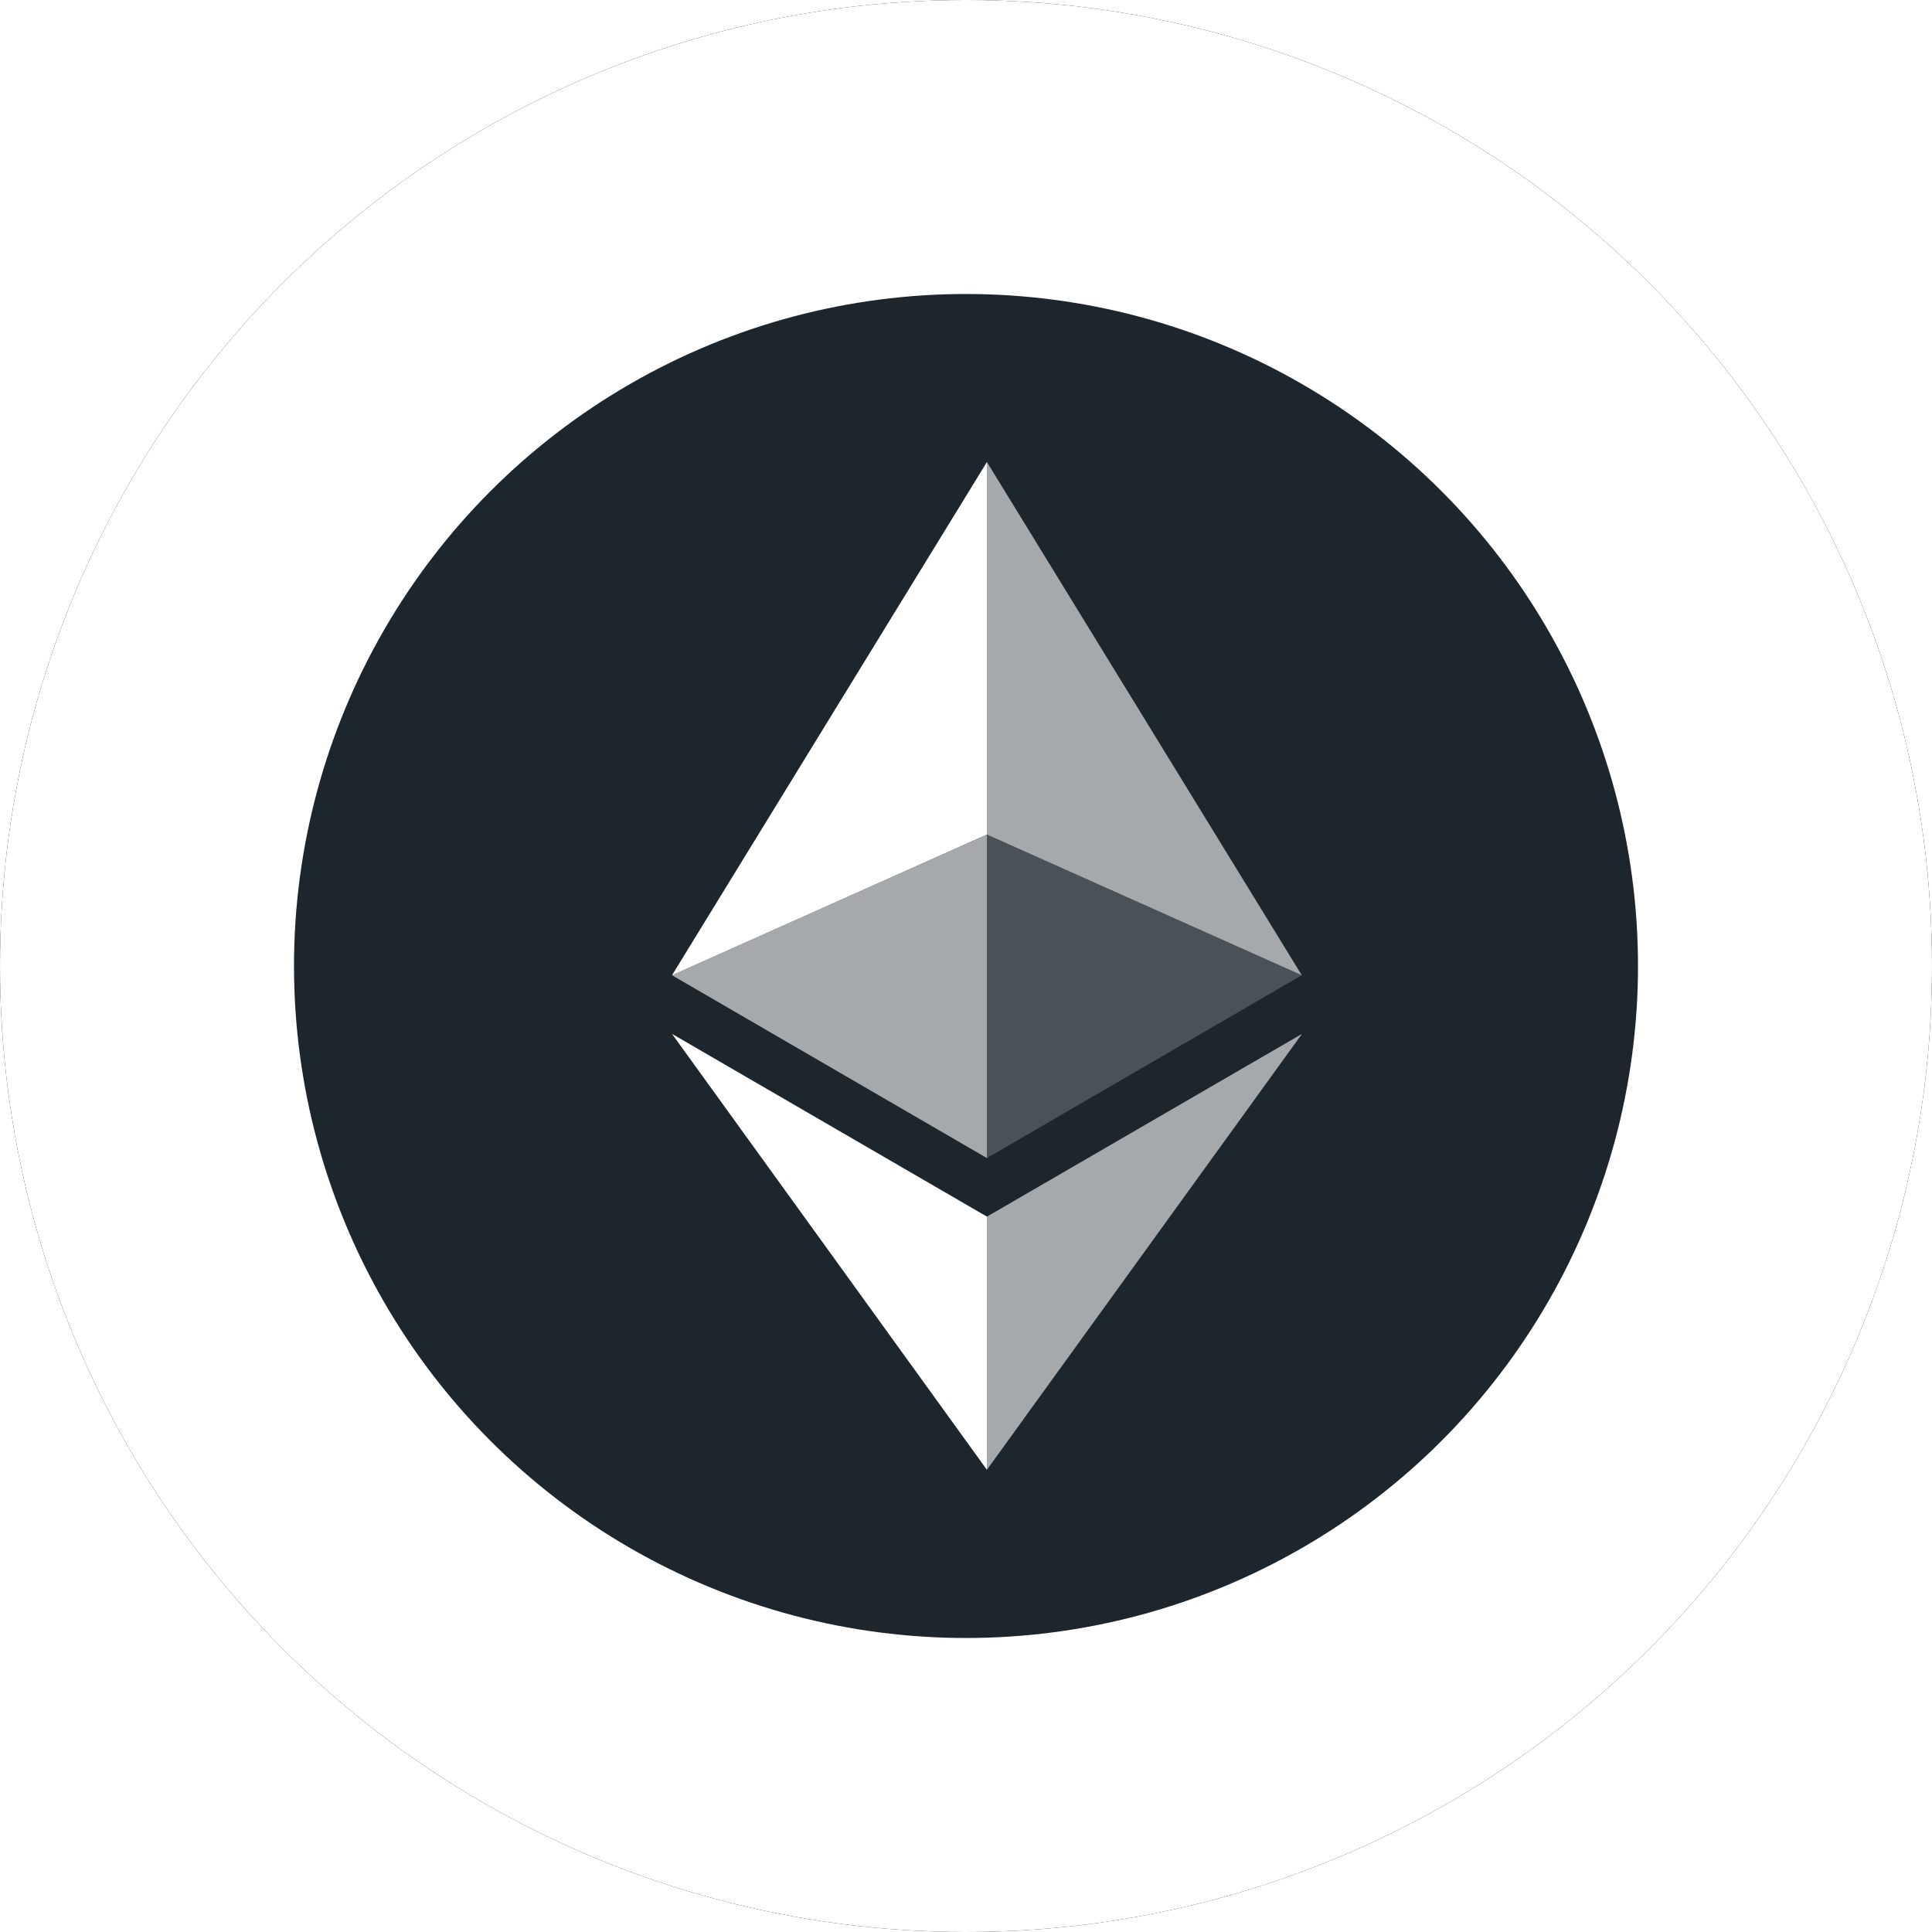<?xml version="1.0" encoding="UTF-8"?>
<svg width="46px" height="46px" viewBox="0 0 46 46" version="1.1" xmlns="http://www.w3.org/2000/svg" xmlns:xlink="http://www.w3.org/1999/xlink">
    <!-- Generator: Sketch 54.1 (76490) - https://sketchapp.com -->
    <title>Coin/Sitting</title>
    <desc>Created with Sketch.</desc>
    <defs>
        <circle id="path-1" cx="23" cy="23" r="23"></circle>
        <filter x="-32.6%" y="-32.6%" width="165.2%" height="165.2%" filterUnits="objectBoundingBox" id="filter-2">
            <feOffset dx="0" dy="0" in="SourceAlpha" result="shadowOffsetOuter1"></feOffset>
            <feGaussianBlur stdDeviation="5" in="shadowOffsetOuter1" result="shadowBlurOuter1"></feGaussianBlur>
            <feColorMatrix values="0 0 0 0 0   0 0 0 0 0   0 0 0 0 0  0 0 0 0.1 0" type="matrix" in="shadowBlurOuter1"></feColorMatrix>
        </filter>
    </defs>
    <g id="Coin/Sitting" stroke="none" stroke-width="1" fill="none" fill-rule="evenodd">
        <g id="Oval" fill-rule="nonzero">
            <use fill="black" fill-opacity="1" filter="url(#filter-2)" xlink:href="#path-1"></use>
            <use fill="#FFFFFF" xlink:href="#path-1"></use>
        </g>
        <g id="coin/eth" transform="translate(7, 7)">
            <g id="eth">
                <circle id="Oval" fill="#1D252D" cx="16" cy="16" r="16"></circle>
                <g id="Group" transform="translate(9, 4)" fill="#FFFFFF">
                    <polygon id="Path" fill-opacity="0.602" points="7.498 0 7.498 8.87 14.995 12.22"></polygon>
                    <polygon id="Path" points="7.498 0 0 12.22 7.498 8.87"></polygon>
                    <polygon id="Path" fill-opacity="0.602" points="7.498 17.968 7.498 23.995 15 13.616"></polygon>
                    <polygon id="Path" points="7.498 23.995 7.498 17.967 0 13.616"></polygon>
                    <polygon id="Path" fill-opacity="0.2" points="7.498 16.573 14.995 12.22 7.498 8.872"></polygon>
                    <polygon id="Path" fill-opacity="0.602" points="0 12.22 7.498 16.573 7.498 8.872"></polygon>
                </g>
            </g>
        </g>
    </g>
</svg>